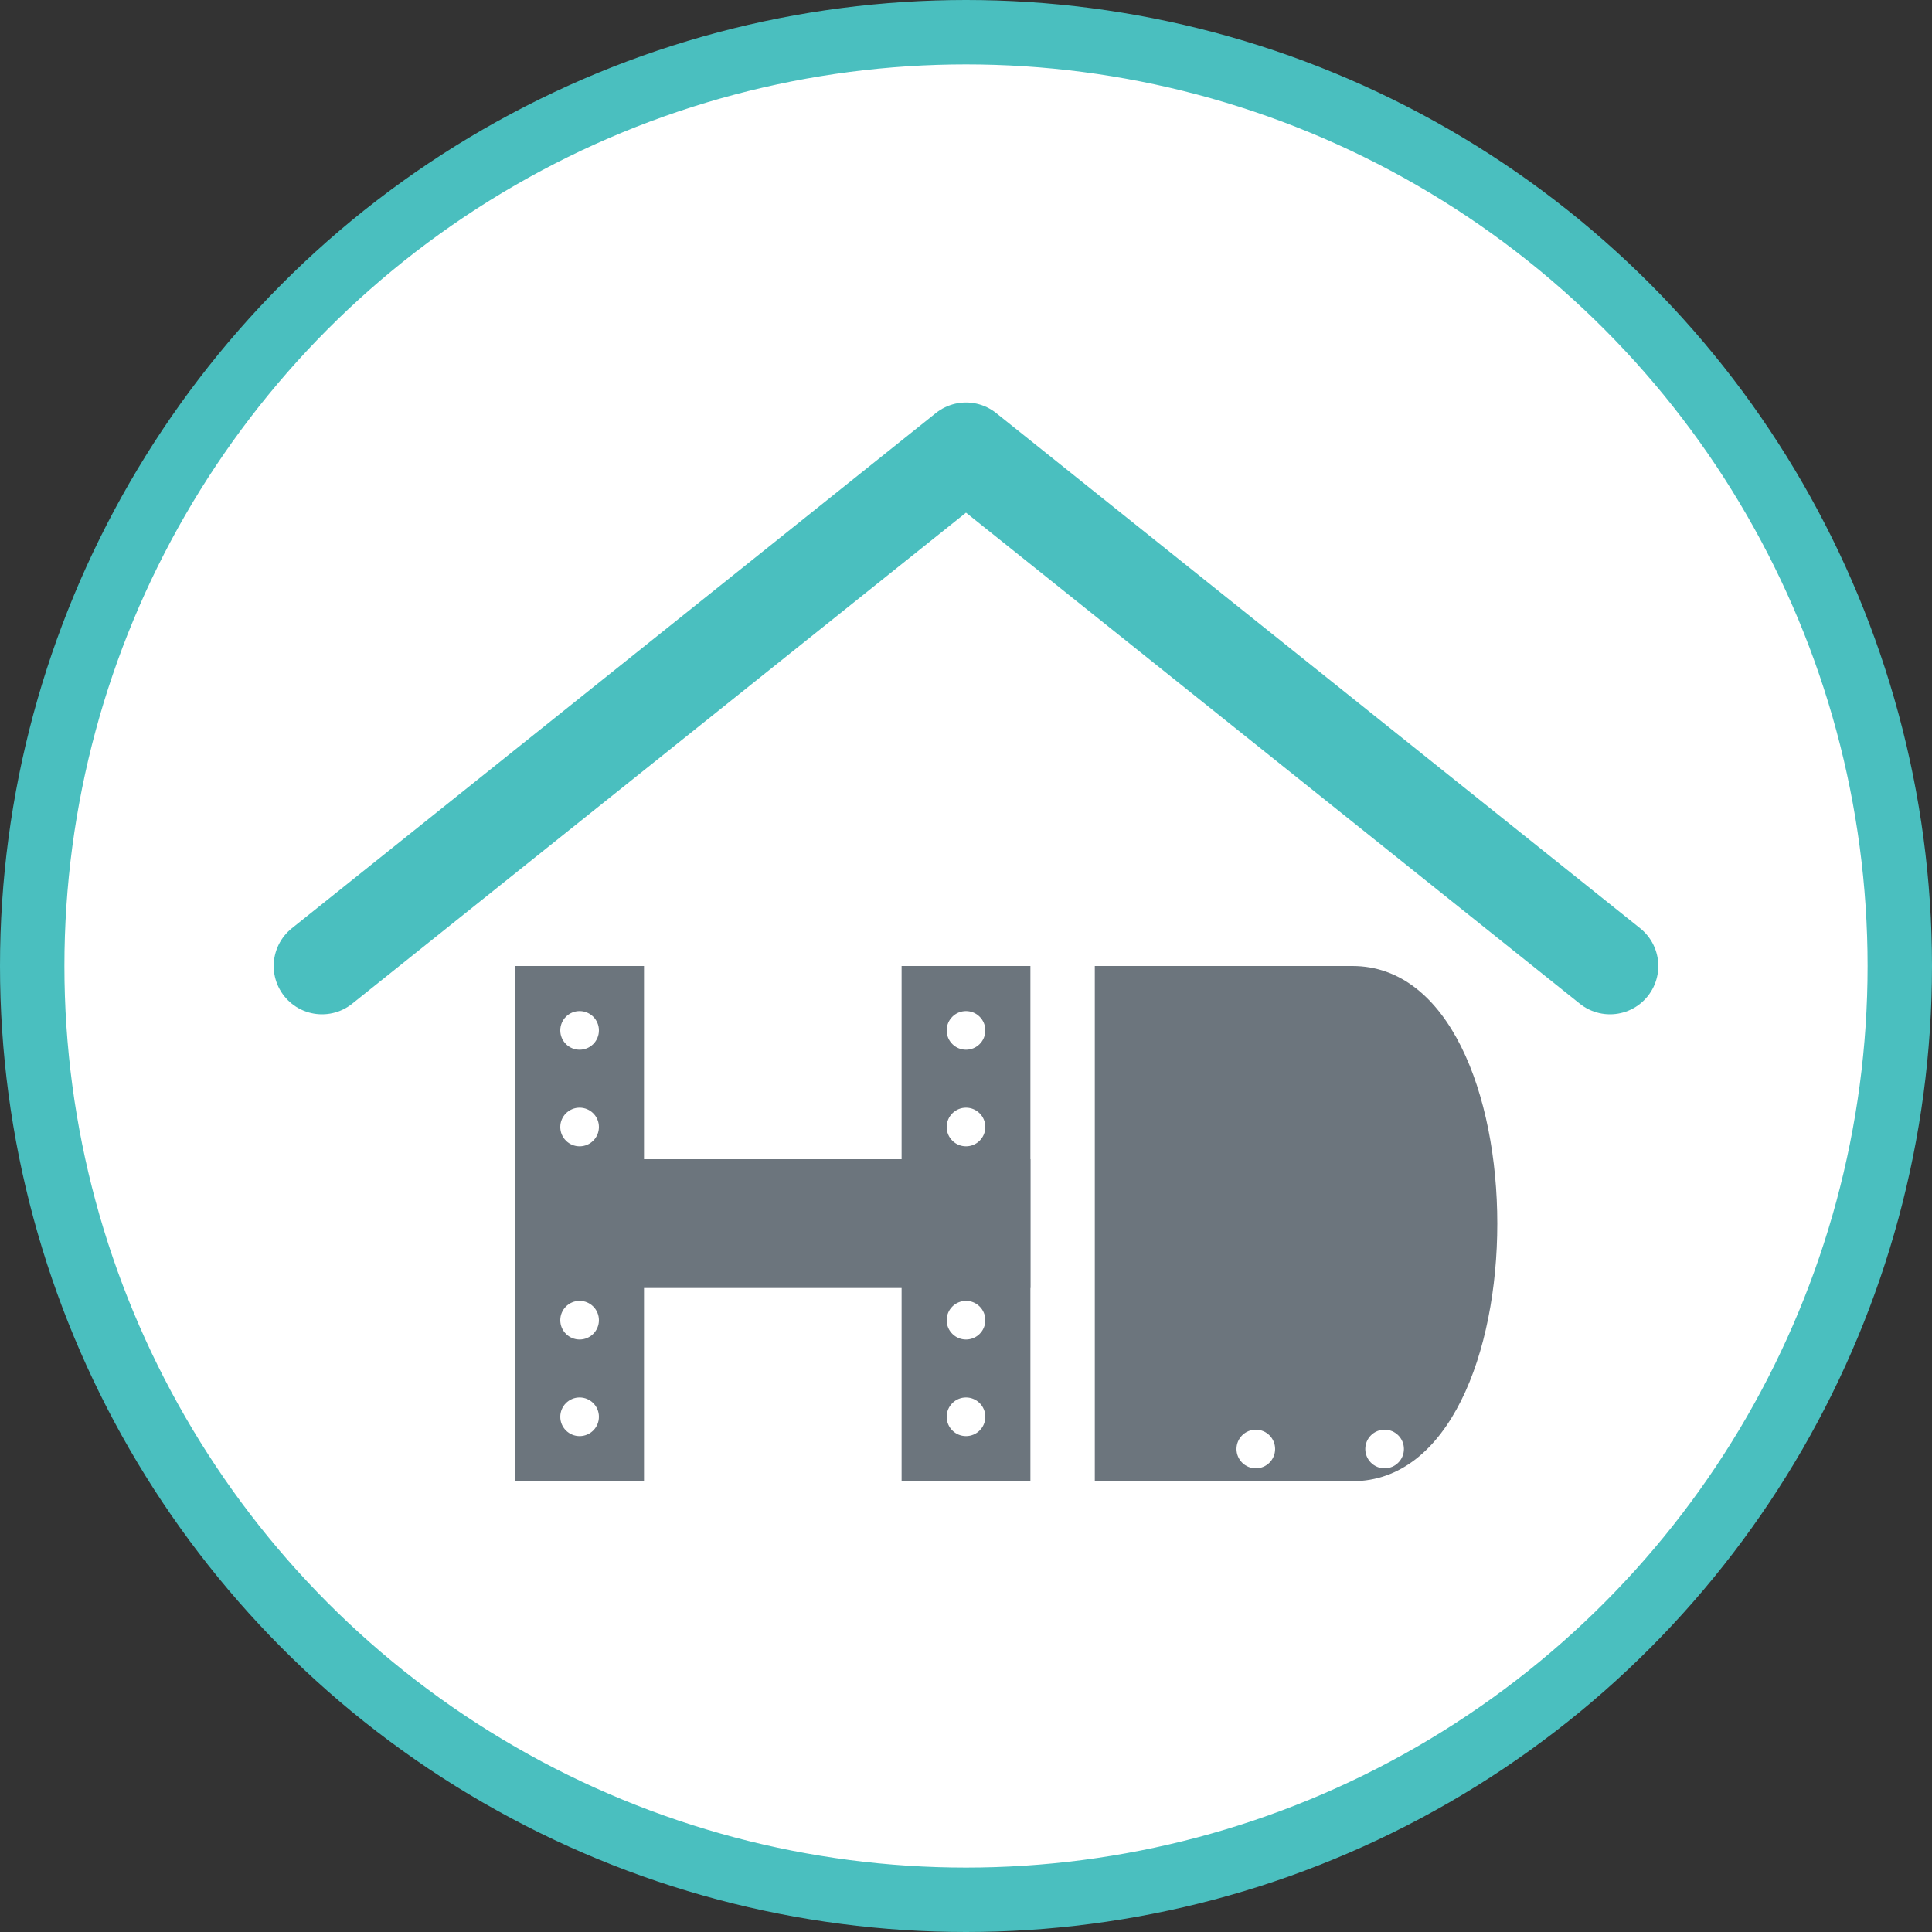 <?xml version="1.0" encoding="UTF-8" standalone="no"?>
<svg xmlns="http://www.w3.org/2000/svg" viewBox="0 0 300 300" width="300" height="300">
  <rect x="0" y="0" width="300" height="300" fill="#333333" stroke="none"/>
  <!-- Circle background -->
  <circle cx="150" cy="150" r="145" fill="white" stroke="#4abfbf" stroke-width="10"/>
  
  <!-- Roof part -->
  <path d="M50,150 L150,70 L250,150" stroke="#4abfbf" stroke-width="15" fill="none" stroke-linecap="round" stroke-linejoin="round"/>
  
  <!-- H letter -->
  <rect x="80" y="150" width="20" height="80" fill="#6c757d"/>
  <rect x="140" y="150" width="20" height="80" fill="#6c757d"/>
  <rect x="80" y="180" width="80" height="20" fill="#6c757d"/>
  
  <!-- D letter -->
  <path d="M170,150 L170,230 L210,230 C240,230 240,150 210,150 Z" fill="#6c757d"/>
  
  <!-- Dots on the H -->
  <circle cx="90" cy="160" r="3" fill="white"/>
  <circle cx="90" cy="175" r="3" fill="white"/>
  <circle cx="90" cy="205" r="3" fill="white"/>
  <circle cx="90" cy="220" r="3" fill="white"/>
  
  <circle cx="150" cy="160" r="3" fill="white"/>
  <circle cx="150" cy="175" r="3" fill="white"/>
  <circle cx="150" cy="205" r="3" fill="white"/>
  <circle cx="150" cy="220" r="3" fill="white"/>
  
  <!-- Dots on the D -->
  <circle cx="230" cy="155" r="3" fill="white"/>
  <circle cx="238" cy="170" r="3" fill="white"/>
  <circle cx="238" cy="190" r="3" fill="white"/>
  <circle cx="238" cy="210" r="3" fill="white"/>
  <circle cx="230" cy="225" r="3" fill="white"/>
  <circle cx="215" cy="225" r="3" fill="white"/>
  <circle cx="195" cy="225" r="3" fill="white"/>
</svg>